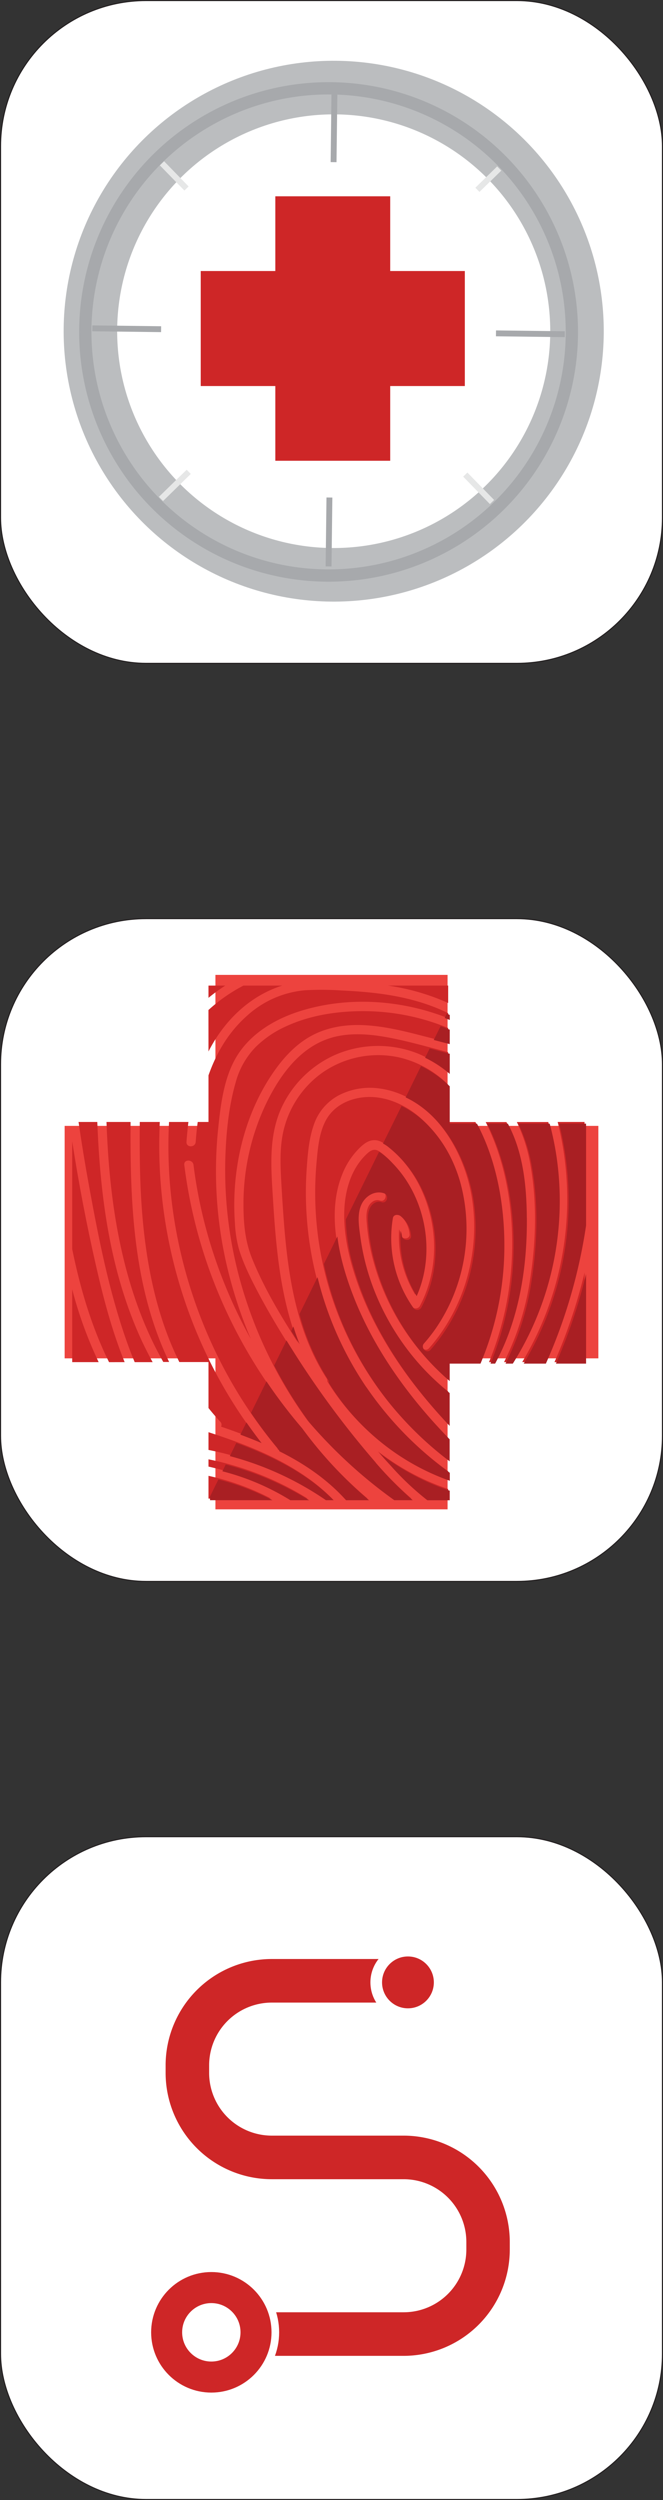 <svg xmlns="http://www.w3.org/2000/svg" viewBox="0 0 307.7 1158.7"><rect x="0" y="0" width="307.7" height="1158.7" fill="#333333" stroke="none"/><title>Asset 1@2x</title><g id="Layer_2" data-name="Layer 2"><g id="Layer_1-2" data-name="Layer 1"><rect x="0.25" y="0.25" width="307.2" height="307.2" rx="67.51" ry="67.51" fill="#fff" stroke="#231f20" stroke-miterlimit="10" stroke-width="0.5"/><path d="M96.56,222.06" fill="none" stroke="#231f20" stroke-miterlimit="10" stroke-width="8.65"/><circle cx="155.21" cy="153.87" r="112.91" transform="matrix(0.01, -1, 1, 0.01, -0.55, 307.17)" fill="none" stroke="#bbbdbf" stroke-miterlimit="10" stroke-width="24.84"/><circle cx="152.49" cy="153.83" r="112.91" transform="translate(-3.21 304.41) rotate(-89.29)" fill="none" stroke="#a7a9ac" stroke-miterlimit="10" stroke-width="5.7"/><rect x="153.65" y="43.21" width="2.73" height="31.94" transform="translate(0.74 -1.91) rotate(0.71)" fill="#a7a9ac"/><rect x="151.34" y="230.57" width="2.73" height="31.94" transform="translate(3.05 -1.86) rotate(0.71)" fill="#a7a9ac"/><rect x="244.81" y="138.73" width="2.73" height="31.94" transform="translate(403.89 -89.54) rotate(90.71)" fill="#a7a9ac"/><rect x="57.44" y="136.42" width="2.73" height="31.94" transform="translate(211.91 95.46) rotate(90.71)" fill="#a7a9ac"/><rect x="225.27" y="75.97" width="2.73" height="14.14" transform="translate(127.81 -137.17) rotate(45.71)" fill="#e6e7e7"/><rect x="79.8" y="215.97" width="2.73" height="18" transform="translate(185.51 9.77) rotate(45.71)" fill="#e6e7e7"/><rect x="220.77" y="217.46" width="2.73" height="17.75" transform="translate(539.19 233.21) rotate(135.71)" fill="#e6e7e7"/><rect x="79.5" y="73.39" width="2.73" height="16.3" transform="translate(195.69 83.43) rotate(135.71)" fill="#e6e7e7"/><polygon points="215.73 125.61 181.1 125.61 181.1 90.98 127.78 90.98 127.78 125.61 93.16 125.61 93.16 178.92 127.78 178.92 127.78 213.55 181.1 213.55 181.1 178.92 215.73 178.92 215.73 125.61" fill="#ce2627"/><rect x="0.25" y="425.75" width="307.2" height="307.2" rx="67.51" ry="67.51" fill="#fff" stroke="#231f20" stroke-miterlimit="10" stroke-width="0.5"/><polygon points="277.7 521.81 207.72 521.81 207.72 451.83 99.98 451.83 99.98 521.81 30 521.81 30 629.56 99.98 629.56 99.98 699.54 207.72 699.54 207.72 629.56 277.7 629.56 277.7 521.81" fill="#ed433e"/><path d="M41.28,549.42c4.42,24.19,9.23,48.74,17.42,72q1.76,5,3.81,9.9h8.33q-2.64-4.81-5-9.8C51.1,589.68,46.49,554.82,45.16,520H36.45Q38.6,534.77,41.28,549.42Z" fill="#ce2627"/><path d="M96.76,487.34C104,473.06,116,461.49,131,456.79H113a76.07,76.07,0,0,0-16.26,11.33Z" fill="#ce2627"/><path d="M246.26,540.44c3,17.17,2.45,35.32-.23,52.49a127,127,0,0,1-12.11,38.37h3.43a141.42,141.42,0,0,0,20.1-97.08,142.79,142.79,0,0,0-3-14.19H239.86A75.17,75.17,0,0,1,246.26,540.44Z" fill="#ce2627"/><path d="M96.76,659.26v.08l.09,0Z" fill="#ce2627"/><path d="M49.42,520q.26,7,.71,14c2.23,33.6,8.95,67.85,25.64,97.23H78.5C61.9,596.74,60.34,557.91,60.6,520Z" fill="#ce2627"/><path d="M120.72,668.08a217.41,217.41,0,0,1-17.8-26.68A225.14,225.14,0,0,1,74.16,520H64.87c-.07,8.23-.05,16.45.18,24.68.84,29.34,5,60.17,18.18,86.59H96.76v21.31q2.6,3.25,5.46,6.33a2,2,0,0,1,.39,2.3C108.73,663.3,114.81,665.54,120.72,668.08Z" fill="#ce2627"/><path d="M139.56,661.25a232.73,232.73,0,0,1-32.81-49.93,227.67,227.67,0,0,1-21.22-71.39c-.34-2.73,3.94-2.7,4.28,0a218.41,218.41,0,0,0,9,40.29,226.51,226.51,0,0,0,17.58,40.32,204.91,204.91,0,0,1-9.43-27.3,192.49,192.49,0,0,1-5.81-69.16c1.27-12.37,2.81-26.44,10.25-36.8,7-9.76,18-15.76,29.32-19.1,21.91-6.47,46.08-4.66,67.31,3.75V469.6c-10.11-5-21.18-7.71-32.34-9.14-5.57-.71-11.18-1.12-16.79-1.38a143.24,143.24,0,0,0-17.41-.12,46,46,0,0,0-26.73,11.71c-8.61,7.58-14.29,17.22-18,27.72V520h-5c-.41,3.08-.71,6.16-.93,9.22-.19,2.74-4.47,2.75-4.28,0q.33-4.62.9-9.22h-9a215.29,215.29,0,0,0,.06,23.41c2.65,46.36,20.26,91.85,50,127.52a2.24,2.24,0,0,1,.47.92c11.56,5.75,22.22,13,30.93,22.67h10.66A194.07,194.07,0,0,1,139.56,661.25Z" fill="#ce2627"/><path d="M201.49,615A81.78,81.78,0,0,0,213,547.52c-3.08-11.09-8.91-21.42-17.55-29.13-8.25-7.36-19.58-11.94-30.65-9.14-6,1.51-11.11,5-13.9,10.63-2.88,5.78-3.44,12.73-4,19.06a155.21,155.21,0,0,0,33.53,111A157.35,157.35,0,0,0,208,676.55v-10.2q-3.67-3.77-7.2-7.68c-15-16.65-28-35.36-36.48-56.2-7.27-17.85-13.05-40.07-5.27-58.73a35,35,0,0,1,7.38-11.25c1.78-1.79,3.85-3.65,6.45-4s4.62.85,6.53,2.32A55.8,55.8,0,0,1,196.1,552.6c7.33,16.75,7.36,36.51-1.29,52.78a2.17,2.17,0,0,1-3.69,0,55.94,55.94,0,0,1-9.47-41.52c.29-1.78,2.46-1.81,3.58-.94a13,13,0,0,1,4.86,9c.33,2.73-4,2.7-4.28,0a8,8,0,0,0-.58-2.18A51.8,51.8,0,0,0,192.69,600c7.28-16.43,5.58-36.24-3.57-51.65a52.53,52.53,0,0,0-7.68-10,36.23,36.23,0,0,0-5.17-4.56c-2.59-1.78-4.31-.65-6.35,1.31-6.39,6.16-9.29,14.93-10,23.61-.72,9.36.83,18.65,3.35,27.64A144.9,144.9,0,0,0,175,615.2c8.85,16.65,20.25,31.38,33,44.92V644.89l-1.17-.94a114.9,114.9,0,0,1-33-44.6,107.18,107.18,0,0,1-7.3-27c-.64-4.77-1.55-10.2.49-14.75,1.76-3.94,6.17-6.73,10.48-5.3,2.61.86,1.48,5-1.14,4.13-2.42-.8-4.6.91-5.52,3.09-1.06,2.52-.8,5.42-.57,8.08a97.65,97.65,0,0,0,2.26,13.92A110.06,110.06,0,0,0,208,639.36v-8.06h14.31a140,140,0,0,0,11.08-54.91c0-18.9-3.65-39.31-12.75-56.35H208V502.73A47.27,47.27,0,0,0,184.86,490a45.33,45.33,0,0,0-35.24,7.14,45.8,45.8,0,0,0-18.32,28.16c-1.41,7-1.2,14.29-.81,21.41q.52,9.79,1.26,19.56c1.94,25.11,5.85,51,19.81,72.54a1.93,1.93,0,0,1,.33,1.38A108.49,108.49,0,0,0,208,685.6v-3.71a161.33,161.33,0,0,1-38.58-39.58,159.43,159.43,0,0,1-27.1-79,156.37,156.37,0,0,1,0-21.3c.47-6.8,1-14,3.26-20.5a24.22,24.22,0,0,1,11.91-14A31.45,31.45,0,0,1,175,504.34c24.89,2.65,40.41,28.14,44,50.79,3.93,24.78-3.27,50.87-19.89,69.74-1.82,2.07-4.84-1-3-3A74.6,74.6,0,0,0,201.49,615Z" fill="#ce2627"/><path d="M134,689.53a139.55,139.55,0,0,0-37.24-13.18v3.37c13.17,3,25.89,7.6,37.3,14.84h8.72Q138.48,691.89,134,689.53Z" fill="#ce2627"/><path d="M103.4,666q-3.31-1.14-6.64-2.22V672a144.15,144.15,0,0,1,53.81,22.57h3.58a84.89,84.89,0,0,0-11.54-9.73C130.7,676.43,117.13,670.73,103.4,666Z" fill="#ce2627"/><path d="M57.85,631.31C52,616.93,48,601.76,44.57,586.69Q38,558,33.51,529v49.93c3.65,17.9,8.93,36,17.1,52.4Z" fill="#ce2627"/><path d="M104.56,456.79h-7.8v5.68A80.26,80.26,0,0,1,104.56,456.79Z" fill="#ce2627"/><path d="M33.51,597.57v33.74H45.79A189.22,189.22,0,0,1,33.51,597.57Z" fill="#ce2627"/><path d="M257.32,631.31h14V589.75A248.73,248.73,0,0,1,257.32,631.31Z" fill="#ce2627"/><path d="M180,456.79a104.16,104.16,0,0,1,28,8.07v-8.08H180Z" fill="#ce2627"/><path d="M96.76,684v10.55h29A116.93,116.93,0,0,0,96.76,684Z" fill="#ce2627"/><path d="M169.29,468.64c-12.37-.09-25.26,1.81-36.56,7.05a48,48,0,0,0-14.25,9.75,37.55,37.55,0,0,0-9.09,16.17c-3.26,11.29-4.44,23.42-4.81,35.13a192.61,192.61,0,0,0,9.58,65.72,200.88,200.88,0,0,0,28.65,56,220.65,220.65,0,0,0,39.55,36.08h8.56a170.22,170.22,0,0,1-17.27-17.43,424.92,424.92,0,0,1-39-52.74c-5.3-8.34-10.37-16.84-15-25.59-3.31-6.31-6.57-12.83-8.7-19.66a54.38,54.38,0,0,1-1.92-12.25,117.43,117.43,0,0,1,.88-25.15c2.3-16.29,8.18-32.52,17.81-45.94,4.53-6.32,10.06-12.12,17-15.82,7.31-3.91,15.64-5.19,23.86-4.84,8.56.37,17,2.28,25.25,4.39q7.09,1.81,14.17,3.67v-6.72A103.2,103.2,0,0,0,169.29,468.64Z" fill="#ce2627"/><path d="M237.5,584.2a144.53,144.53,0,0,1-10.56,47.11h2.15a108.14,108.14,0,0,0,7.51-17.38c5.38-16.17,7.35-33.28,7.22-50.27-.11-14.87-1.69-30.38-8.79-43.61h-9.62C235.25,539.55,238.64,562.74,237.5,584.2Z" fill="#ce2627"/><path d="M155.5,488.92a50.08,50.08,0,0,1,38.48-.61A51.4,51.4,0,0,1,208,497v-9.33l-.56-.15c-8.6-2.24-17.18-4.7-25.9-6.42-8-1.58-16.43-2.51-24.51-.93-16.24,3.17-26.48,16.9-33.37,31A107.67,107.67,0,0,0,113,558.31c0,8.76.74,16.92,4,25,5.55,13.65,13.26,26.58,21.31,39-8.39-21.43-10.3-45-11.7-67.83-.85-13.88-1.92-28,4-41A49.66,49.66,0,0,1,155.5,488.92Z" fill="#ce2627"/><path d="M175.36,672.63q2.88,3.3,5.86,6.52a127.46,127.46,0,0,0,16.44,15.41H208v-4.43q-5-1.7-9.89-3.86A111.54,111.54,0,0,1,175.36,672.63Z" fill="#ce2627"/><path d="M271.28,567.27V520H258.81a146.78,146.78,0,0,1-16.45,111.27h10.29q4.27-9.54,7.71-19.44A246.21,246.21,0,0,0,271.28,567.27Z" fill="#ce2627"/><path d="M97.46,693.62v1.68h29a113.21,113.21,0,0,0-25.11-9.6Zm12.21-24.88-3,6.12a143.68,143.68,0,0,1,44.6,20.44h3.58a84.89,84.89,0,0,0-11.54-9.73C133,678.31,121.47,673.07,109.67,668.74ZM140.26,662a232.78,232.78,0,0,1-16.59-21.78l-7.17,14.6a210.17,210.17,0,0,0,12.71,16.9,2.24,2.24,0,0,1,.47.92c11.56,5.75,22.22,13,30.93,22.67h10.66A194.07,194.07,0,0,1,140.26,662Zm68.47-184.76q-2.1-.87-4.25-1.65L201.31,482l7.41,1.93Zm-94.38,182-2.79,5.68c3.32,1.23,6.61,2.53,9.86,3.92Q117.75,664.11,114.34,659.21Zm94.38-170.83-.56-.15c-2.92-.76-5.84-1.55-8.76-2.32l-2.11,4.3a52.35,52.35,0,0,1,11.43,7.5Zm0-18-1.36-.65-1,2.06c.79.29,1.58.59,2.37.9ZM136.16,614.77l-1,2.11q1.95,3.11,3.94,6.19Q137.46,619,136.16,614.77Zm-31.41,64-1.53,3.13a113.14,113.14,0,0,1,31.54,13.41h8.72q-4.3-2.67-8.78-5A139.15,139.15,0,0,0,104.75,678.76ZM272,632V590.49A248.73,248.73,0,0,1,258,632Zm-97.65,45.82a424.93,424.93,0,0,1-39-52.74q-1.21-1.91-2.4-3.83l-5.69,11.6a200.58,200.58,0,0,0,16.24,26.31A220.65,220.65,0,0,0,183,695.3h8.56A170.22,170.22,0,0,1,174.33,677.87ZM258.13,535a142.79,142.79,0,0,0-3-14.19H240.55a75.17,75.17,0,0,1,6.39,20.4c3,17.17,2.45,35.32-.23,52.49A127,127,0,0,1,234.61,632H238A141.42,141.42,0,0,0,258.13,535Zm1.37-14.19A146.78,146.78,0,0,1,243.05,632h10.29q4.27-9.54,7.71-19.44A246.21,246.21,0,0,0,272,568V520.78Zm-15,43.61c-.11-14.87-1.69-30.38-8.79-43.61h-9.62c9.82,19.51,13.21,42.7,12.08,64.16A144.53,144.53,0,0,1,227.64,632h2.15a108.14,108.14,0,0,0,7.51-17.38C242.68,598.49,244.65,581.38,244.52,564.39Zm-74.38,78.66a157.43,157.43,0,0,1-22.75-51.15L139,609a108.18,108.18,0,0,0,13.28,30.52,1.93,1.93,0,0,1,.33,1.38,108.49,108.49,0,0,0,56.14,45.4v-3.71A161.33,161.33,0,0,1,170.14,643.05Zm5.92,30.32q2.88,3.3,5.86,6.52a127.46,127.46,0,0,0,16.44,15.41h10.38v-4.43q-5-1.7-9.89-3.86A111.54,111.54,0,0,1,176.05,673.37Zm45.31-152.59H208.72V503.47a50,50,0,0,0-13.33-9.38l-7.13,14.52c17.54,8.25,28.49,28.71,31.44,47.26,3.93,24.78-3.27,50.87-19.89,69.74-1.82,2.07-4.84-1-3-3a74.6,74.6,0,0,0,5.4-6.87,81.78,81.78,0,0,0,11.5-67.44c-3.08-11.09-8.91-21.42-17.55-29.13a42.38,42.38,0,0,0-9.8-6.58L177.75,530a14.63,14.63,0,0,1,2.38,1.53,55.8,55.8,0,0,1,16.66,21.78c7.33,16.75,7.36,36.51-1.29,52.78a2.17,2.17,0,0,1-3.69,0,55.94,55.94,0,0,1-9.47-41.52c.29-1.78,2.46-1.81,3.58-.94a13,13,0,0,1,4.86,9c.33,2.73-4,2.7-4.28,0a8,8,0,0,0-.58-2.18,51.8,51.8,0,0,0,7.46,30.26c7.28-16.43,5.58-36.24-3.57-51.65a52.53,52.53,0,0,0-7.68-10A36.23,36.23,0,0,0,177,534.5a5.85,5.85,0,0,0-1.11-.61L160.5,565.18A86.82,86.82,0,0,0,164,587.06a144.9,144.9,0,0,0,11.69,28.88c8.85,16.65,20.25,31.38,33,44.92V645.63l-1.17-.94a114.9,114.9,0,0,1-33-44.6,107.18,107.18,0,0,1-7.3-27c-.64-4.77-1.55-10.2.49-14.75,1.76-3.94,6.17-6.73,10.48-5.3,2.61.86,1.48,5-1.14,4.13-2.42-.8-4.6.91-5.52,3.09-1.06,2.52-.8,5.42-.57,8.08a97.65,97.65,0,0,0,2.26,13.92,110.06,110.06,0,0,0,35.48,57.83V632H223a140,140,0,0,0,11.08-54.91C234.07,558.23,230.47,537.83,221.36,520.78ZM165,603.2c-3.76-9.24-7.13-19.65-8.42-30.13l-6.26,12.76a154,154,0,0,0,30.75,64.83,157.35,157.35,0,0,0,27.61,26.62v-10.2q-3.67-3.77-7.2-7.68C186.49,642.75,173.53,624,165,603.2Z" fill="#a91f23"/><rect x="0.25" y="851.25" width="307.2" height="307.2" rx="67.51" ry="67.51" fill="#fff" stroke="#231f20" stroke-miterlimit="10" stroke-width="0.5"/><path d="M187.33,1091.87H107a10.1,10.1,0,0,1,0-20.2h80.37a29.09,29.09,0,0,0,29.06-29.06v-3.54A29.09,29.09,0,0,0,187.33,1010H126.12a49.31,49.31,0,0,1-49.26-49.26v-3.54a49.31,49.31,0,0,1,49.26-49.26h70.24a10.1,10.1,0,0,1,0,20.2H126.12a29.09,29.09,0,0,0-29.06,29.06v3.54a29.09,29.09,0,0,0,29.06,29.06h61.21a49.31,49.31,0,0,1,49.26,49.26v3.54A49.31,49.31,0,0,1,187.33,1091.87Z" fill="#ce2627"/><circle cx="98.08" cy="1080.96" r="26.97" fill="#ce2627" stroke="#fff" stroke-miterlimit="10" stroke-width="9"/><circle cx="189.33" cy="918.78" r="14.72" fill="#ce2627" stroke="#fff" stroke-miterlimit="10" stroke-width="5.4"/><circle cx="98.08" cy="1080.96" r="20.74" fill="#fff" stroke="#ce2627" stroke-miterlimit="10" stroke-width="14.39"/></g></g></svg>